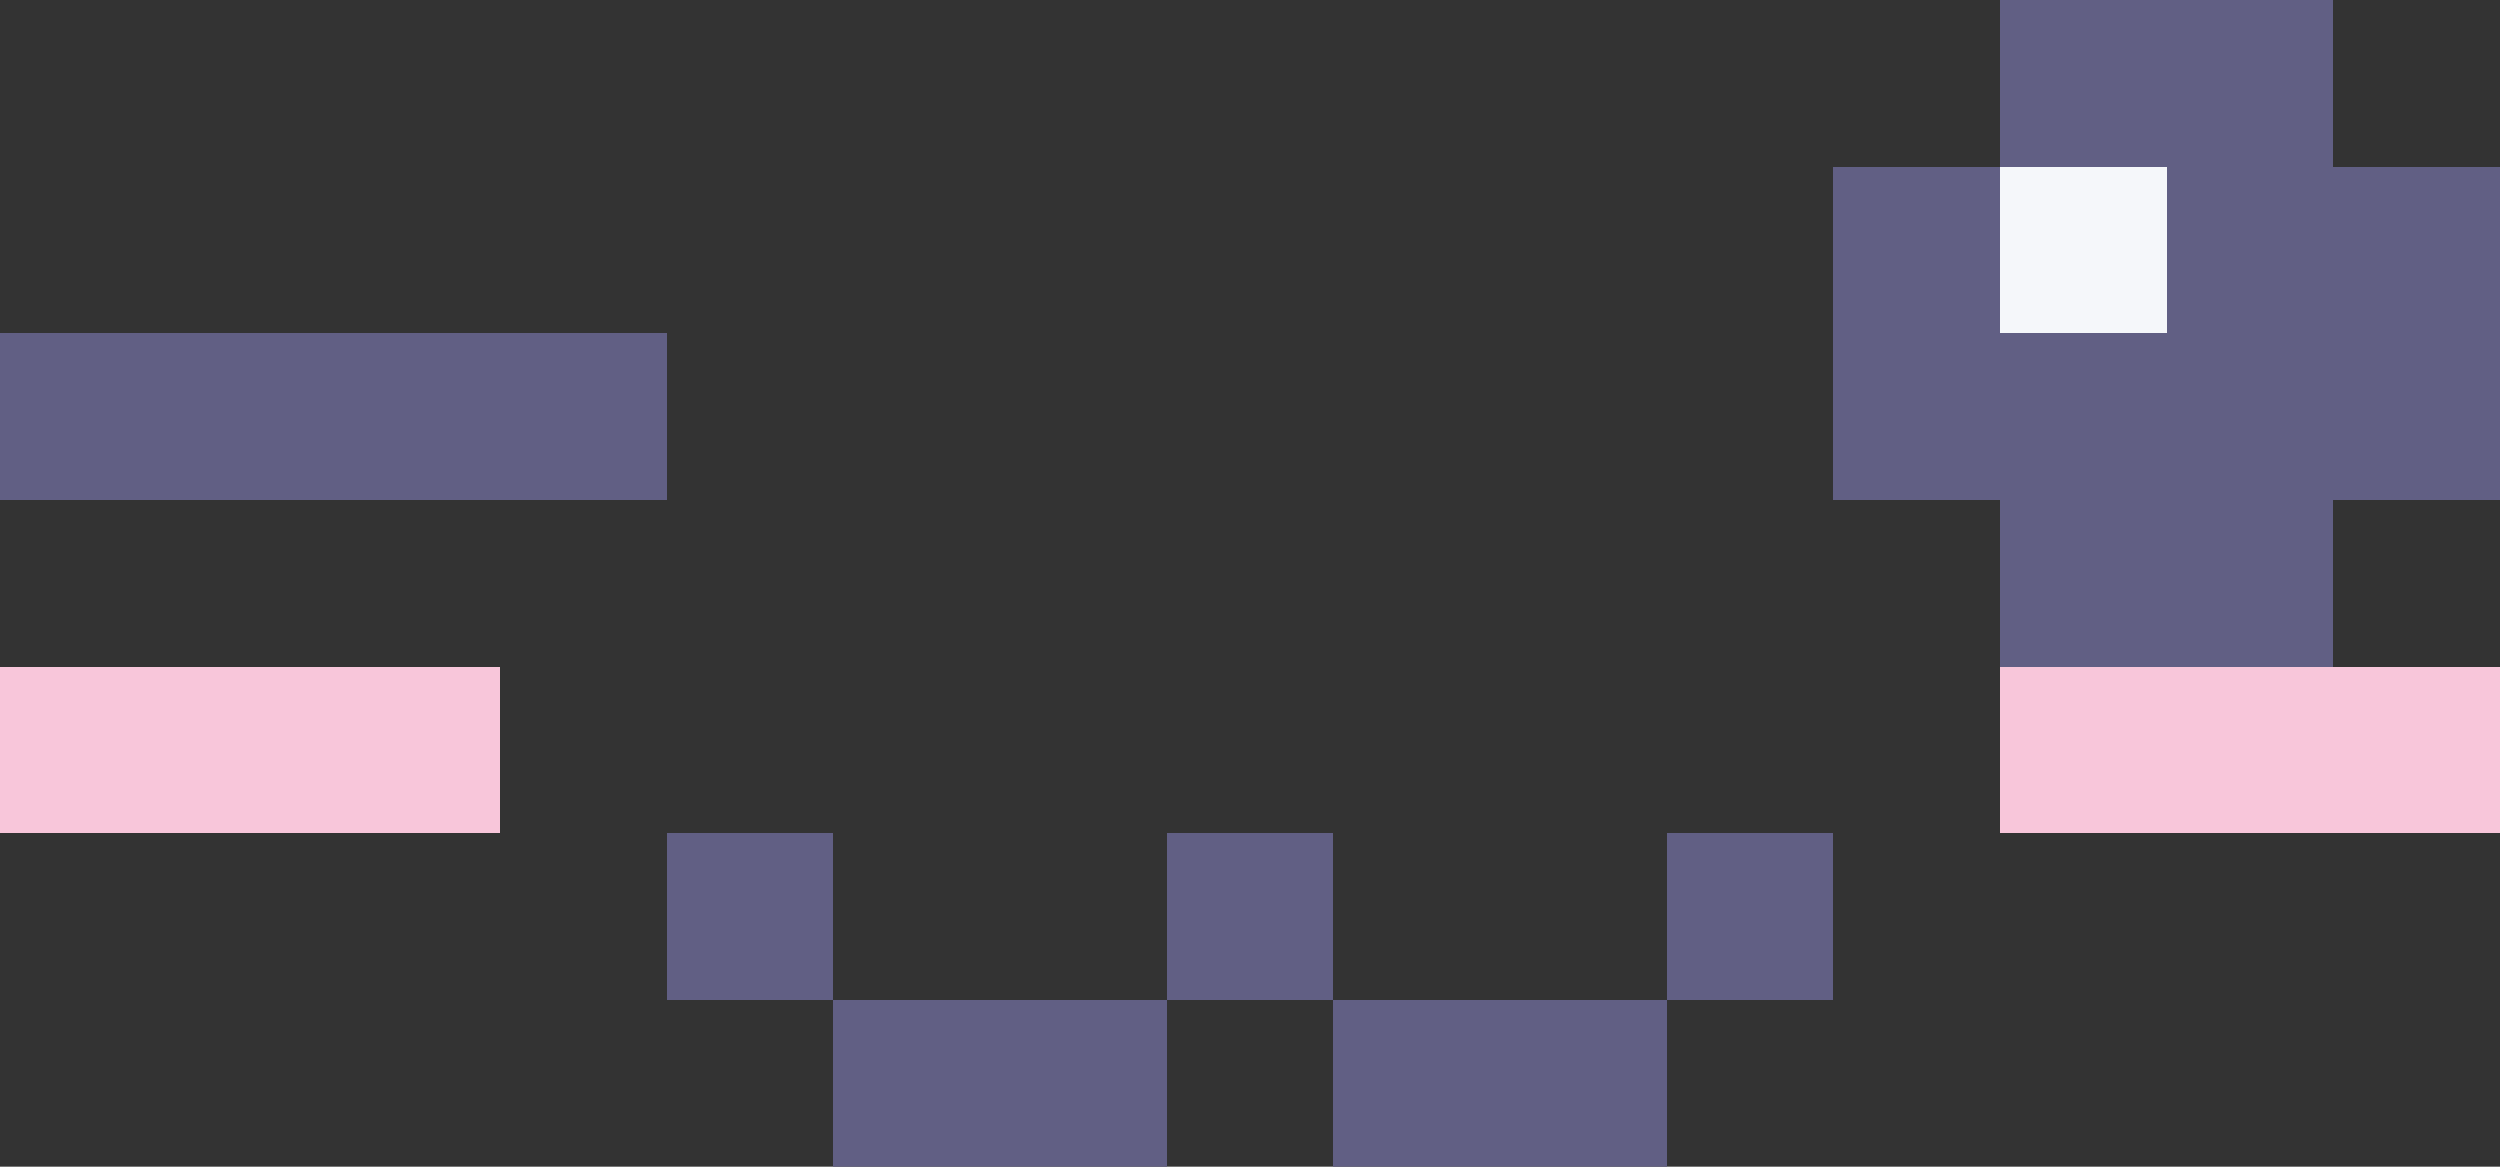 <?xml version="1.0" encoding="UTF-8" ?>
<svg xmlns="http://www.w3.org/2000/svg" xmlns:xlink="http://www.w3.org/1999/xlink" shape-rendering="crispEdges" stroke="none" preserveAspectRatio="xMidYMid slice" width="15" height="7" viewBox="0 0 15 7">
<rect x="0" y="0" width="15" height="7" fill="#333333" stroke="none"/>
<path id="01ff845f61" fill="#615F84" d="M 12 0 L 13 0 L 13 1 L 12 1 Z M 13 0 L 14 0 L 14 1 L 13 1 Z M 11 1 L 12 1 L 12 2 L 11 2 Z M 13 1 L 14 1 L 14 2 L 13 2 Z M 14 1 L 15 1 L 15 2 L 14 2 Z M 0 2 L 1 2 L 1 3 L 0 3 Z M 1 2 L 2 2 L 2 3 L 1 3 Z M 2 2 L 3 2 L 3 3 L 2 3 Z M 3 2 L 4 2 L 4 3 L 3 3 Z M 11 2 L 12 2 L 12 3 L 11 3 Z M 12 2 L 13 2 L 13 3 L 12 3 Z M 13 2 L 14 2 L 14 3 L 13 3 Z M 14 2 L 15 2 L 15 3 L 14 3 Z M 12 3 L 13 3 L 13 4 L 12 4 Z M 13 3 L 14 3 L 14 4 L 13 4 Z M 4 5 L 5 5 L 5 6 L 4 6 Z M 7 5 L 8 5 L 8 6 L 7 6 Z M 10 5 L 11 5 L 11 6 L 10 6 Z M 5 6 L 6 6 L 6 7 L 5 7 Z M 6 6 L 7 6 L 7 7 L 6 7 Z M 8 6 L 9 6 L 9 7 L 8 7 Z M 9 6 L 10 6 L 10 7 L 9 7 Z" />
<path id="01fffaf7f5" fill="#F5F7FA" d="M 12 1 L 13 1 L 13 2 L 12 2 Z" />
<path id="01ffdac6f8" fill="#F8C6DA" d="M 0 4 L 1 4 L 1 5 L 0 5 Z M 1 4 L 2 4 L 2 5 L 1 5 Z M 2 4 L 3 4 L 3 5 L 2 5 Z M 12 4 L 13 4 L 13 5 L 12 5 Z M 13 4 L 14 4 L 14 5 L 13 5 Z M 14 4 L 15 4 L 15 5 L 14 5 Z" />
</svg>